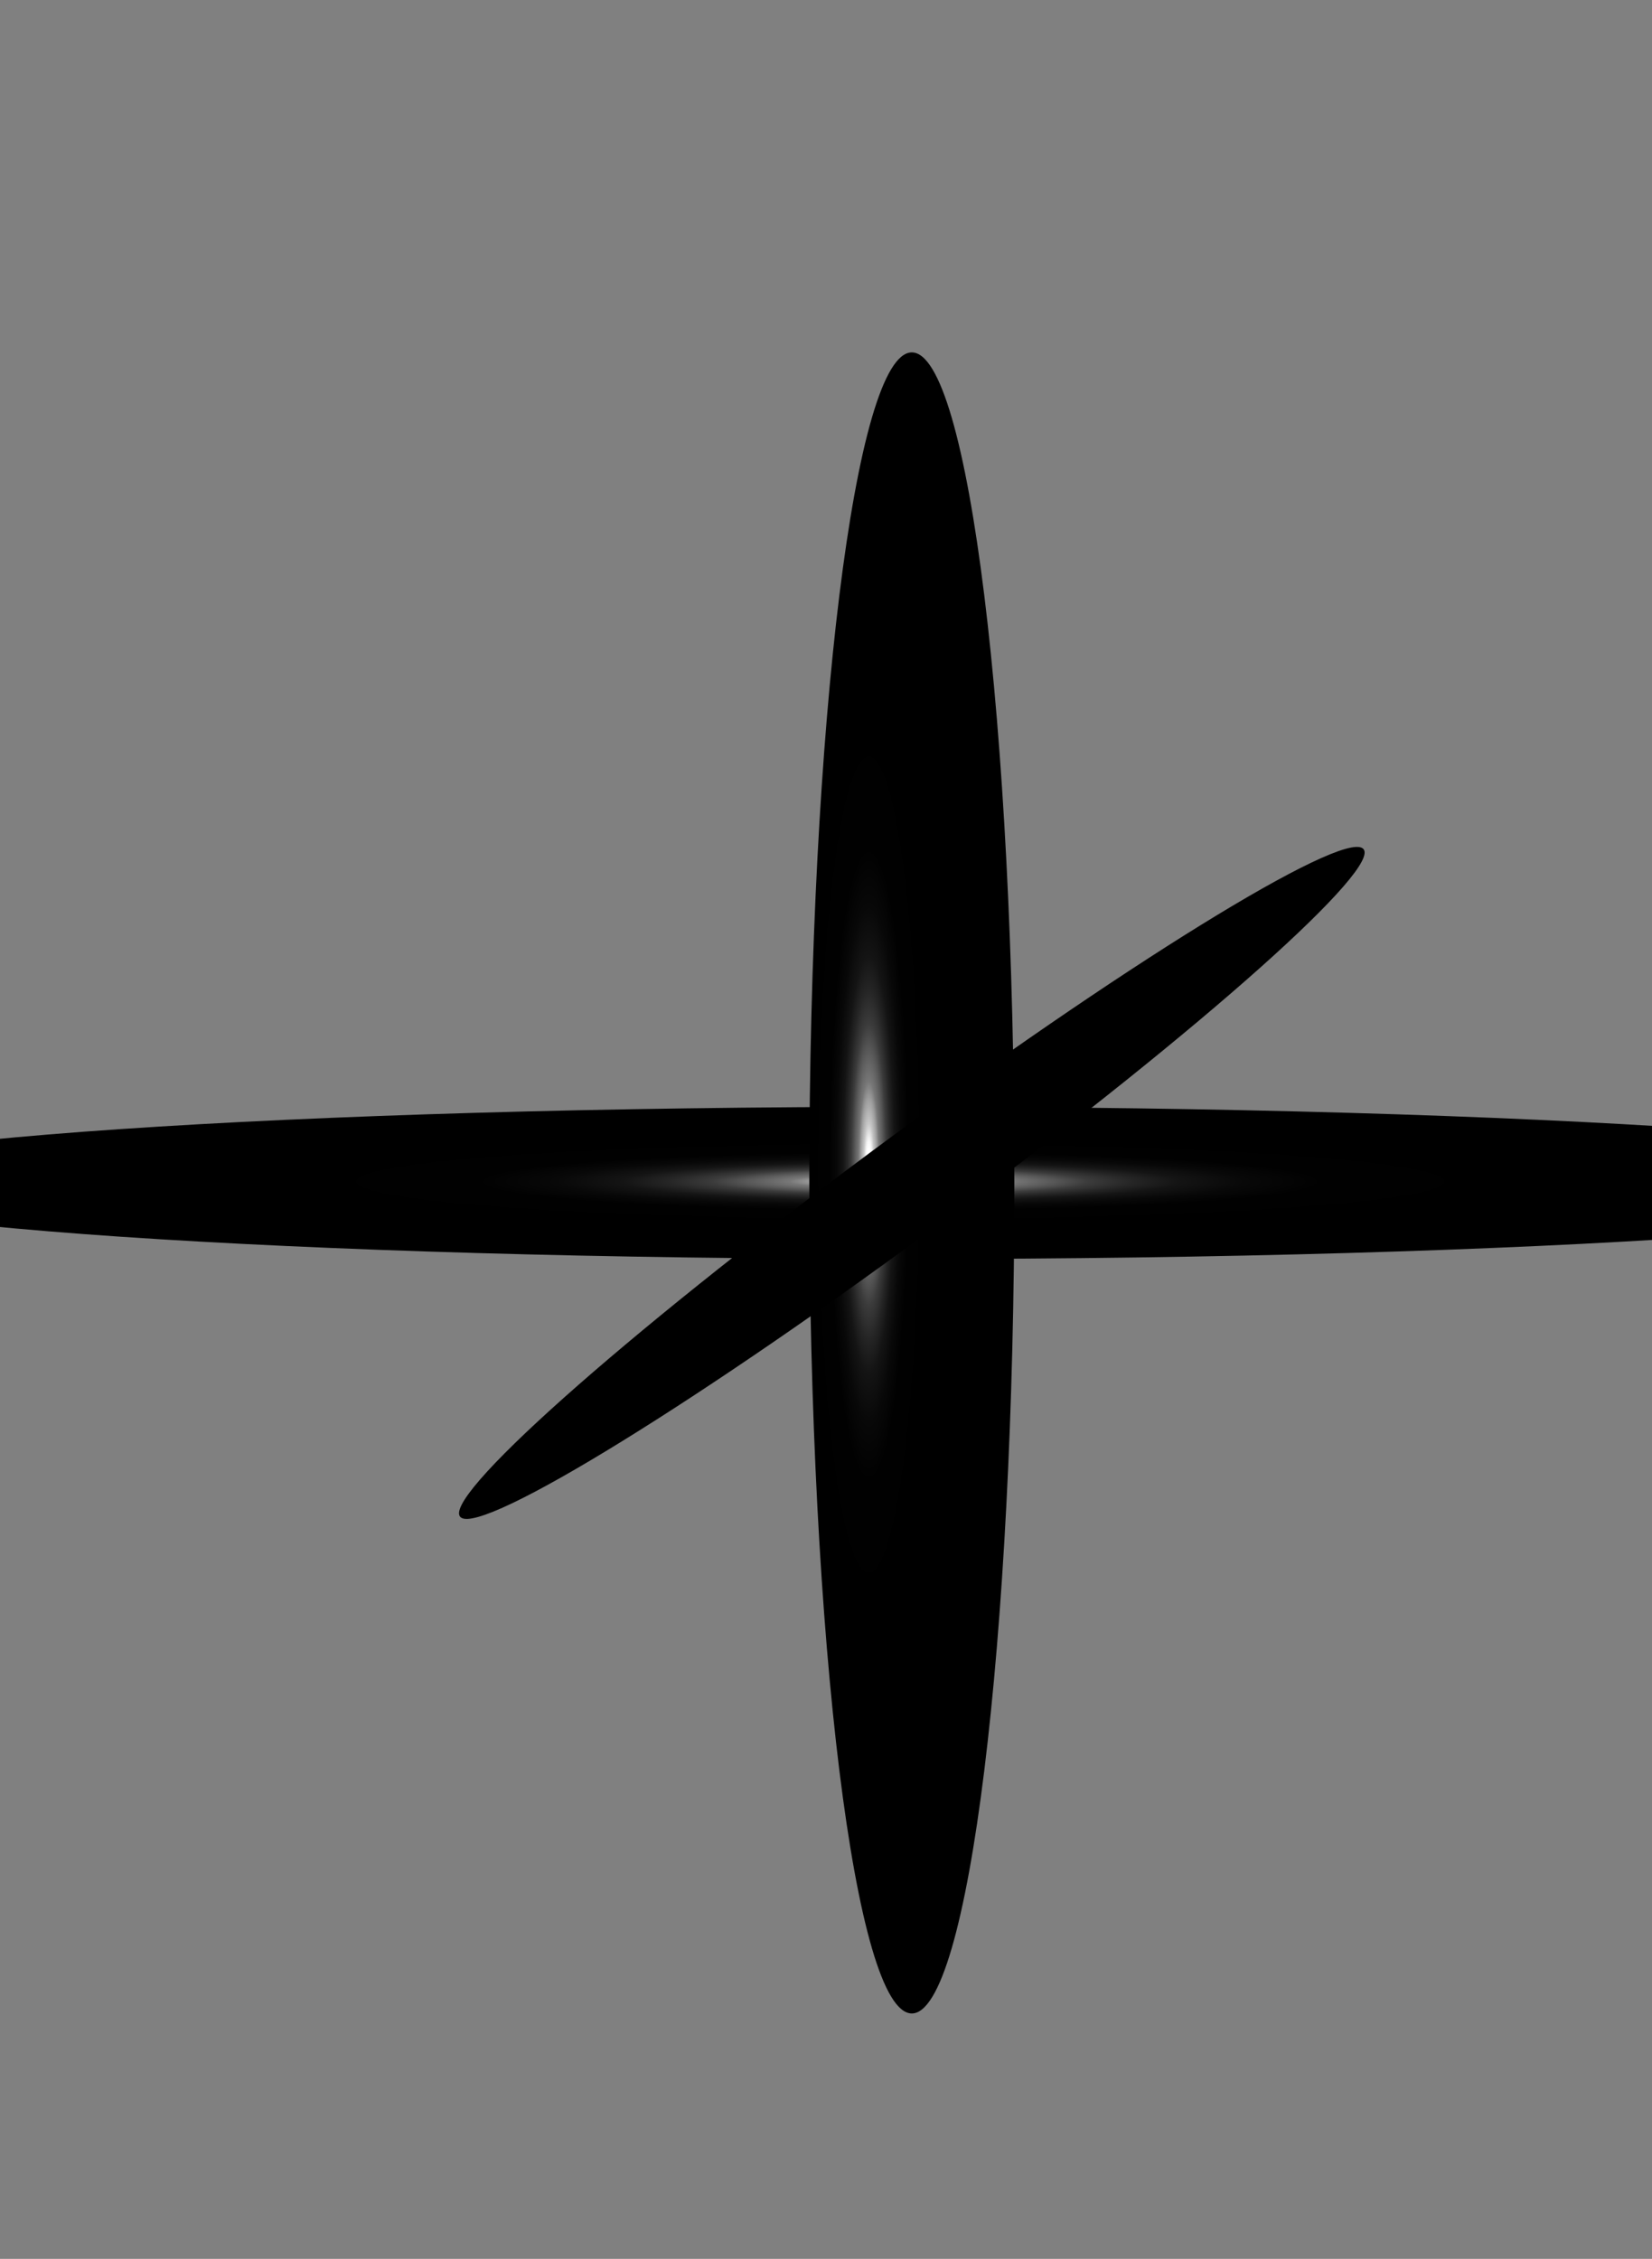<svg xmlns="http://www.w3.org/2000/svg" width="117" height="160" viewBox="0 0 117 160" fill="none">
  <rect x="0" y="0" width="117" height="160" fill="#808080" stroke="none"/>
  <g clip-path="url(#clip0_2596_346033)">
    <path style="mix-blend-mode:screen" d="M-14.689 83.787C-14.689 86.764 20.8 89.177 64.578 89.177C108.357 89.177 143.846 86.764 143.846 83.787C143.846 80.811 108.357 78.398 64.578 78.398C20.8 78.398 -14.689 80.811 -14.689 83.787Z" fill="url(#paint0_radial_2596_346033)"/>
    <path style="mix-blend-mode:screen" d="M57.317 83.789C57.317 116.279 60.568 142.617 64.578 142.617C68.589 142.617 71.84 116.279 71.84 83.789C71.84 51.299 68.589 24.961 64.578 24.961C60.568 24.961 57.317 51.299 57.317 83.789Z" fill="url(#paint1_radial_2596_346033)"/>
    <path style="mix-blend-mode:screen" d="M67.503 85.959C49.867 99.047 34.258 108.686 32.645 107.487C31.029 106.289 44.016 94.706 61.653 81.618C79.289 68.529 94.897 58.89 96.511 60.089C98.126 61.288 85.139 72.87 67.503 85.961L67.503 85.959Z" fill="url(#paint2_radial_2596_346033)"/>
  </g>
  <defs>
    <radialGradient id="paint0_radial_2596_346033" cx="0" cy="0" r="1" gradientUnits="userSpaceOnUse" gradientTransform="translate(63.8 83.686) rotate(90) scale(5.407 79.204)">
      <stop offset="0.02" stop-color="white"/>
      <stop offset="0.03" stop-color="#F5F5F5"/>
      <stop offset="0.05" stop-color="#C7C7C7"/>
      <stop offset="0.08" stop-color="#9C9C9C"/>
      <stop offset="0.1" stop-color="#777777"/>
      <stop offset="0.14" stop-color="#565656"/>
      <stop offset="0.17" stop-color="#3B3B3B"/>
      <stop offset="0.21" stop-color="#252525"/>
      <stop offset="0.25" stop-color="#141414"/>
      <stop offset="0.31" stop-color="#080808"/>
      <stop offset="0.38" stop-color="#010101"/>
      <stop offset="0.6"/>
    </radialGradient>
    <radialGradient id="paint1_radial_2596_346033" cx="0" cy="0" r="1" gradientUnits="userSpaceOnUse" gradientTransform="translate(61.535 82.494) scale(7.304 58.887)">
      <stop offset="0.02" stop-color="white"/>
      <stop offset="0.03" stop-color="#F5F5F5"/>
      <stop offset="0.05" stop-color="#C7C7C7"/>
      <stop offset="0.08" stop-color="#9C9C9C"/>
      <stop offset="0.1" stop-color="#777777"/>
      <stop offset="0.14" stop-color="#565656"/>
      <stop offset="0.17" stop-color="#3B3B3B"/>
      <stop offset="0.21" stop-color="#252525"/>
      <stop offset="0.25" stop-color="#141414"/>
      <stop offset="0.31" stop-color="#080808"/>
      <stop offset="0.38" stop-color="#010101"/>
      <stop offset="0.6"/>
    </radialGradient>
    <radialGradient id="paint2_radial_2596_346033" cx="0" cy="0" r="1" gradientUnits="userSpaceOnUse" gradientTransform="translate(-166.574 -89.411) rotate(36.604) scale(3.62 38.112)">
      <stop offset="0.02" stop-color="white"/>
      <stop offset="0.03" stop-color="#F5F5F5"/>
      <stop offset="0.05" stop-color="#C7C7C7"/>
      <stop offset="0.08" stop-color="#9C9C9C"/>
      <stop offset="0.1" stop-color="#777777"/>
      <stop offset="0.14" stop-color="#565656"/>
      <stop offset="0.17" stop-color="#3B3B3B"/>
      <stop offset="0.21" stop-color="#252525"/>
      <stop offset="0.25" stop-color="#141414"/>
      <stop offset="0.31" stop-color="#080808"/>
      <stop offset="0.38" stop-color="#010101"/>
      <stop offset="0.6"/>
    </radialGradient>
    <clipPath id="clip0_2596_346033">
      <rect width="117" height="159.421" fill="white"/>
    </clipPath>
  </defs>
</svg>